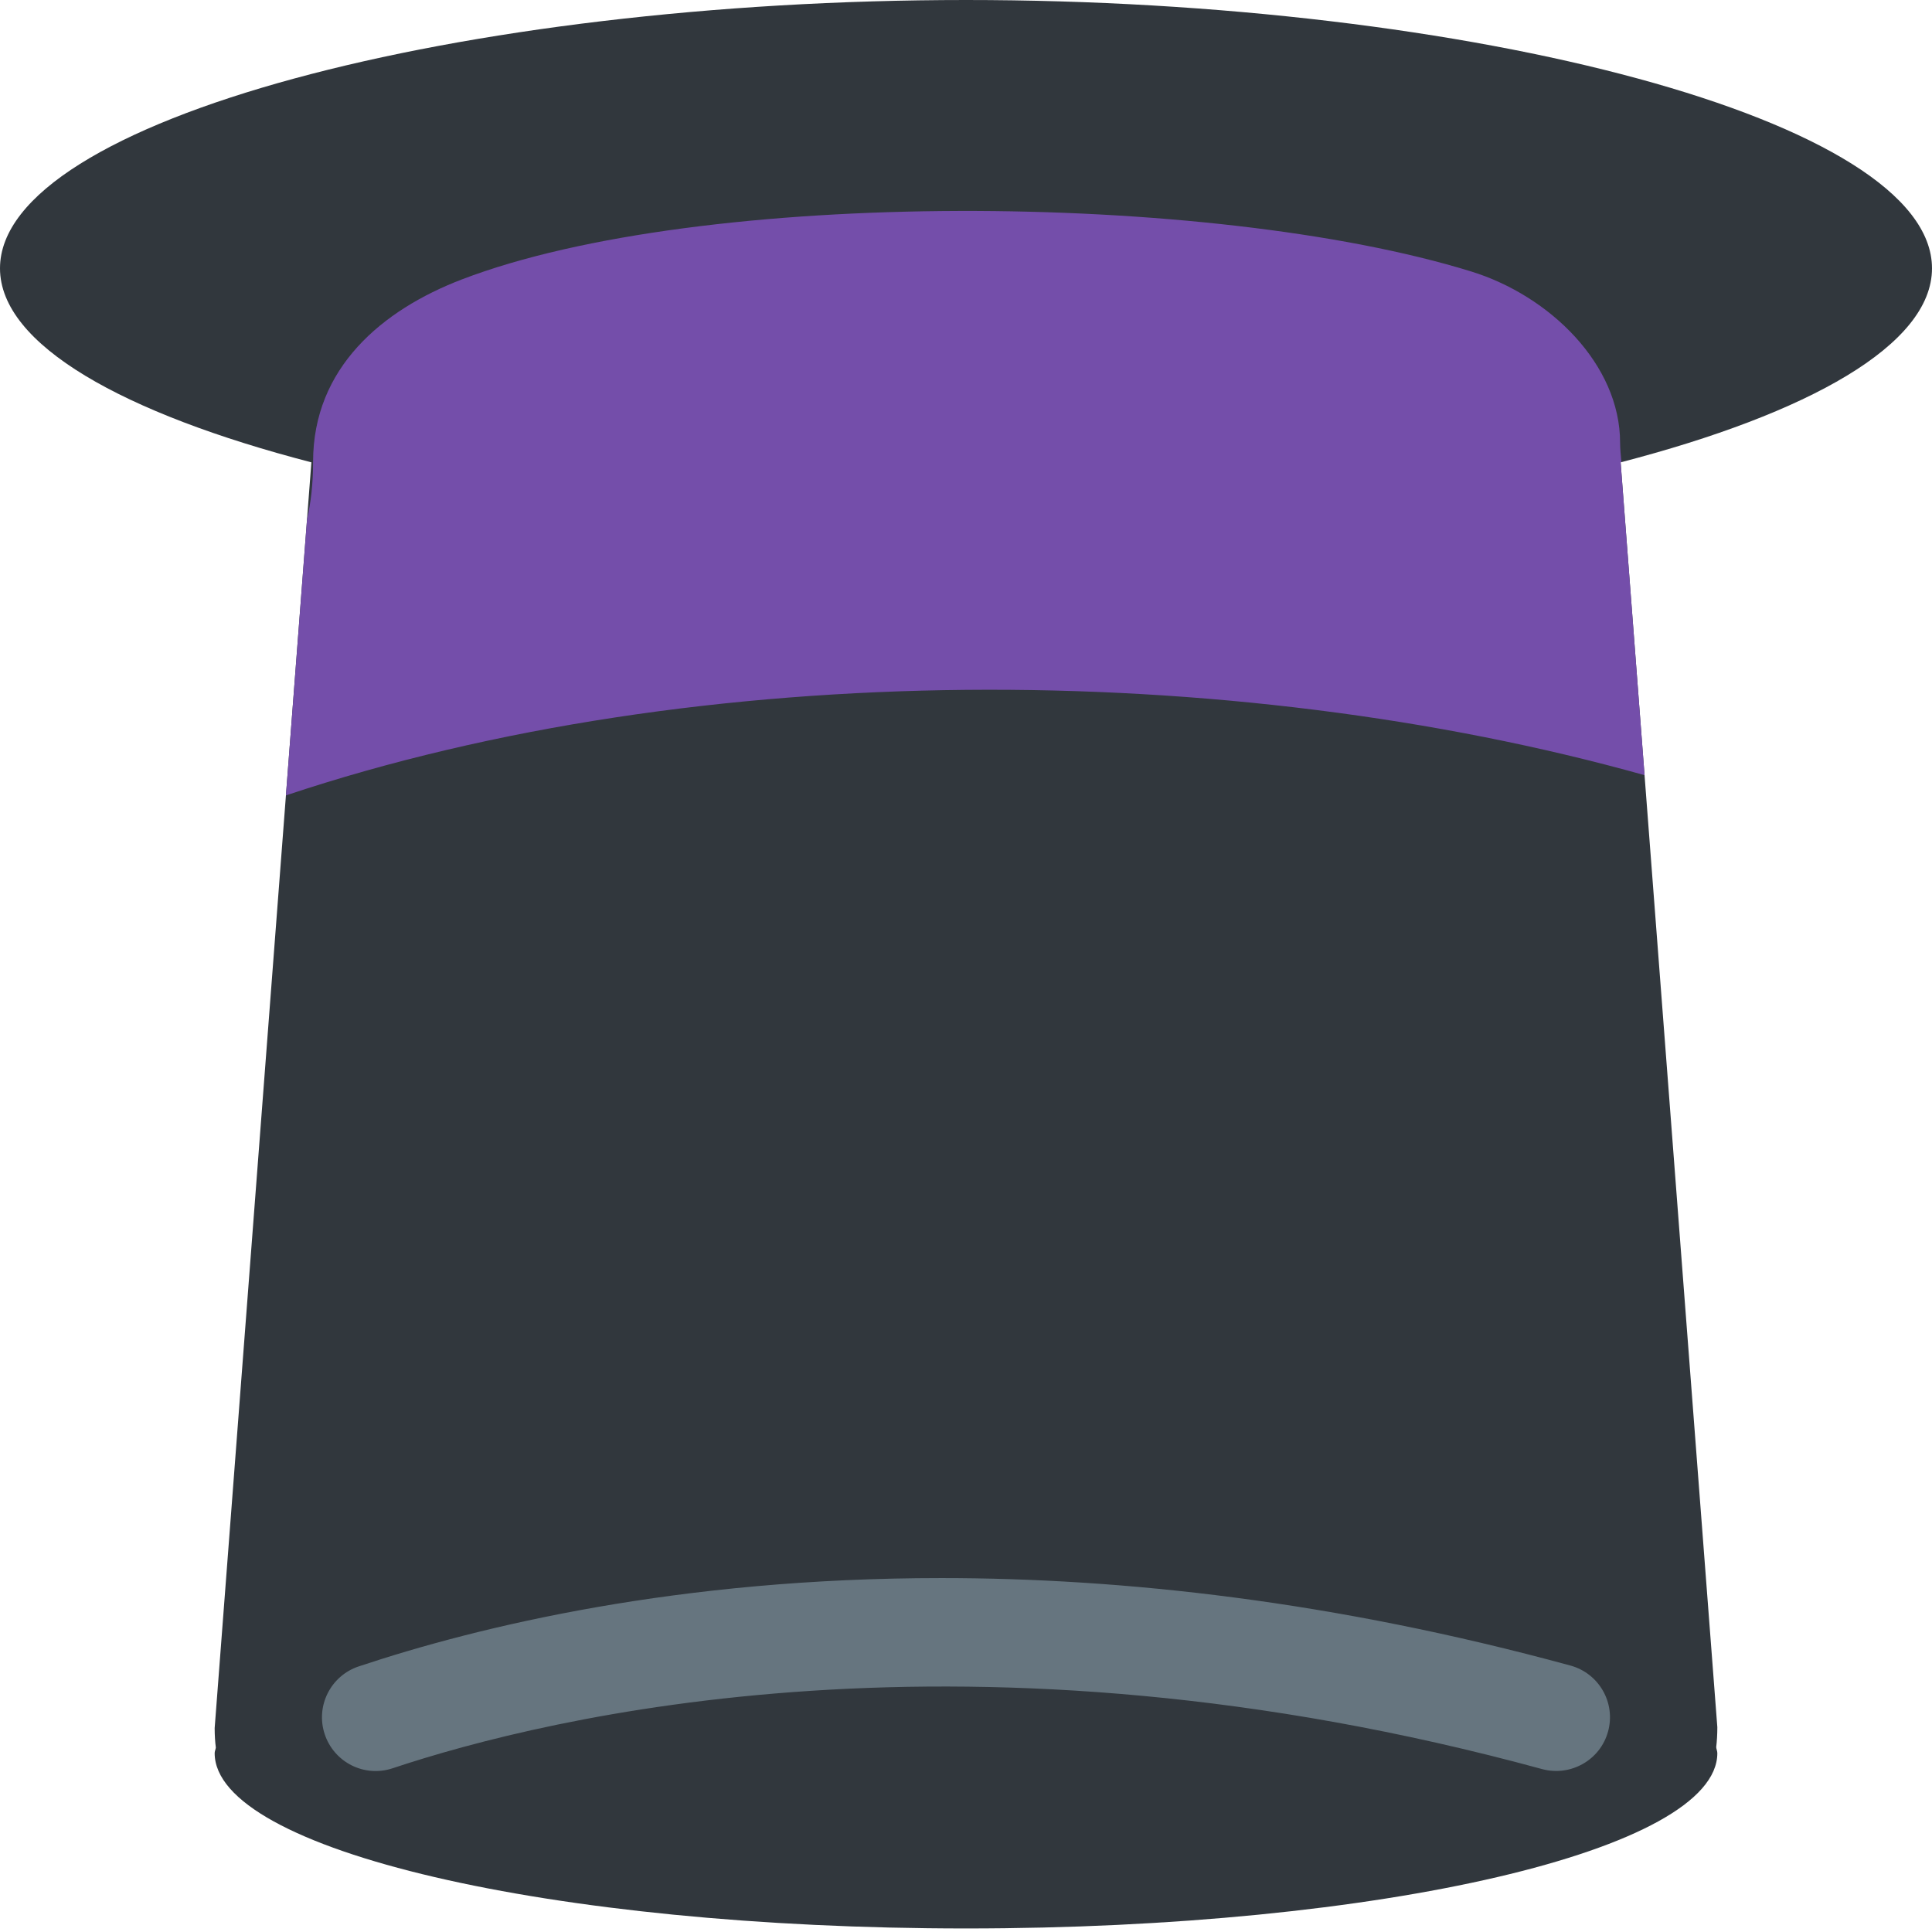 <svg xmlns="http://www.w3.org/2000/svg" viewBox="0 0 36 36" transform="translate(0,36) scale(1,-1)"><path fill="#31373D" d="M30.198 27.385L32 3.816c0-.135-.008-.263-.021-.373.003-.033.021-.075.021-.11C32 1.529 25.731.066 18 .066c-7.732 0-14 1.462-14 3.267 0 .035.017.068.022.102-.014.11-.022.23-.022.365l1.802 23.585C2.298 28.295 0 29.576 0 31c0 2.762 8.611 5 18 5s18-2.238 18-5c0-1.424-2.298-2.705-5.802-3.615z" /><path fill="#66757F" d="M17.536 6.595c-4.89 0-8.602-.896-10.852-1.646-.524-.175-.808-.741-.633-1.265.175-.524.739-.808 1.265-.633 2.889.963 10.762 2.891 21.421-.016.529-.142 1.082.168 1.227.702.146.533-.169 1.083-.702 1.228-4.406 1.202-8.347 1.63-11.726 1.63z" /><path fill="#744EAA" d="M30.198 27.385l.446-5.829c-7.705 2.157-17.585 2.207-25.316-.377l.393 5.142c.069.304.113.65.113 1.076 0 1.75 1.289 2.828 2.771 3.396 4.458 1.708 13.958 1.646 18.807.149 1.467-.453 2.776-1.733 2.776-3.191 0-.119.015-.241.024-.361l-.014-.005z" /></svg>